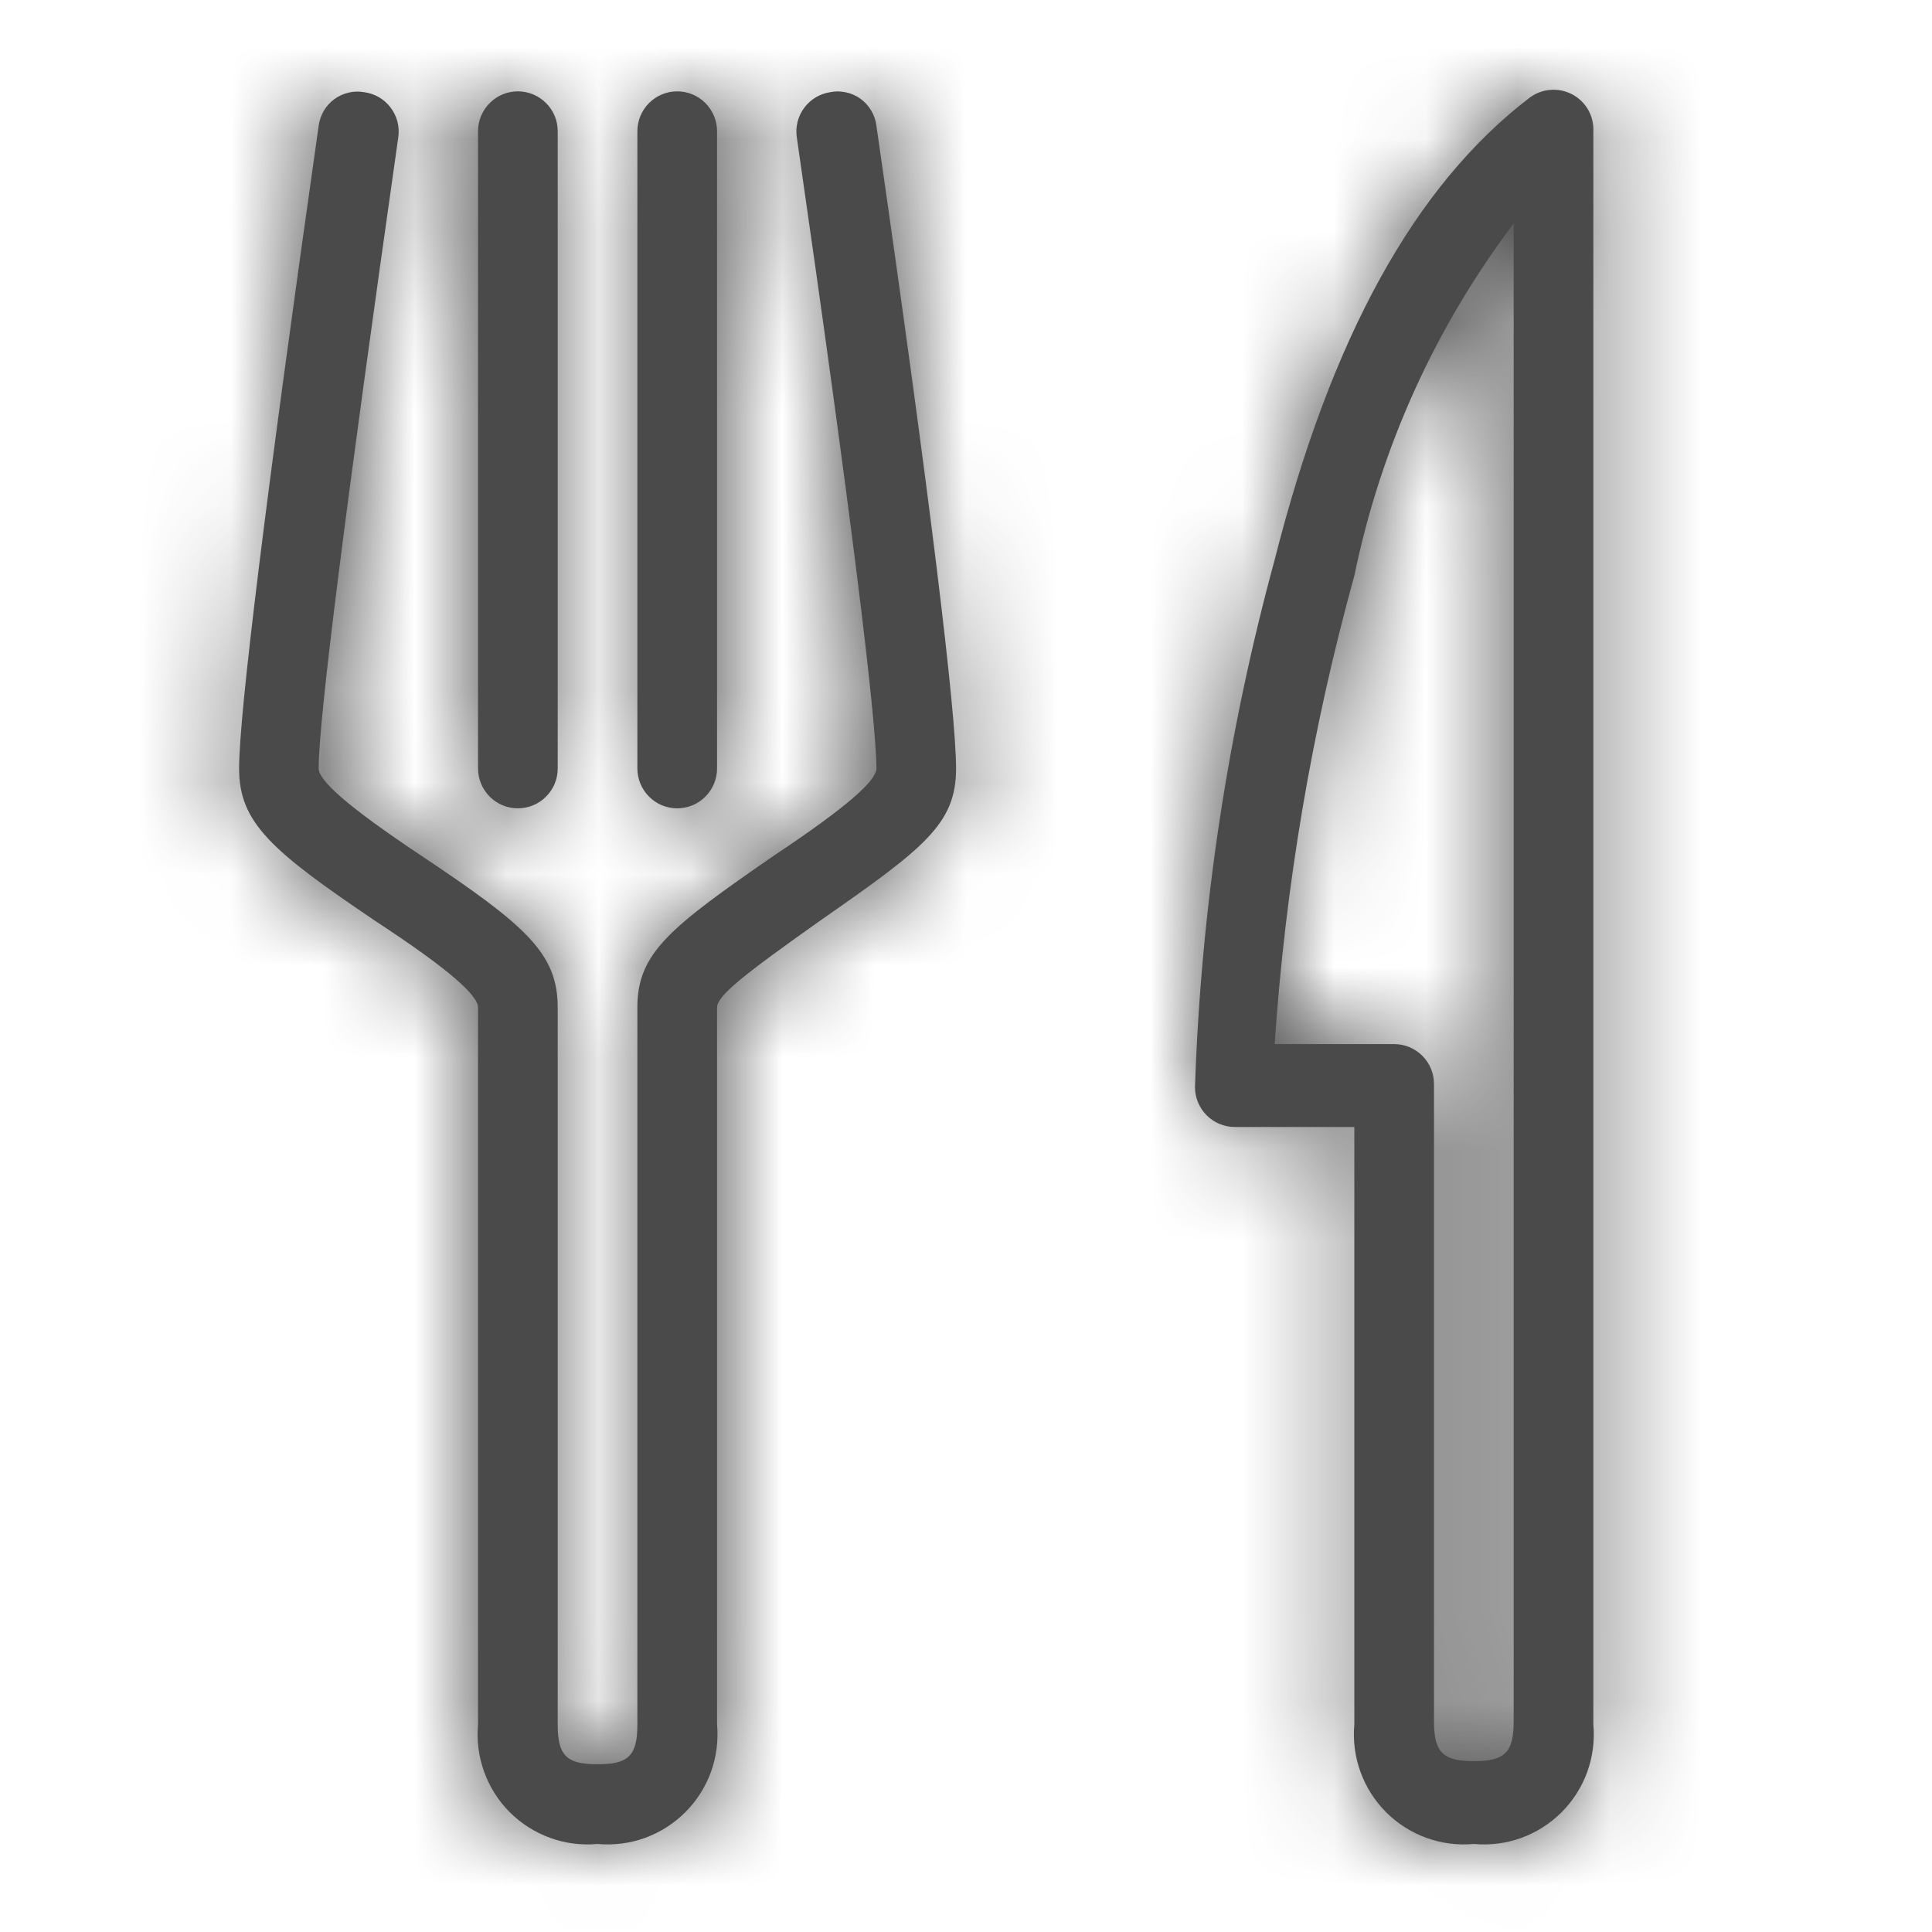 <svg width="21" height="21" viewBox="0 0 21 21" fill="none" xmlns="http://www.w3.org/2000/svg">
<g clip-path="url(#clip0_871_13319)">
<path d="M7.361 0.993C7.476 0.993 7.586 1.039 7.667 1.12C7.748 1.201 7.794 1.311 7.794 1.426V8.353C7.794 8.468 7.748 8.578 7.667 8.659C7.586 8.741 7.476 8.786 7.361 8.786C7.246 8.786 7.136 8.741 7.055 8.659C6.974 8.578 6.928 8.468 6.928 8.353V1.426C6.928 1.311 6.974 1.201 7.055 1.12C7.136 1.039 7.246 0.993 7.361 0.993ZM5.629 0.993C5.744 0.993 5.854 1.039 5.935 1.12C6.017 1.201 6.062 1.311 6.062 1.426V8.353C6.062 8.468 6.017 8.578 5.935 8.659C5.854 8.741 5.744 8.786 5.629 8.786C5.514 8.786 5.404 8.741 5.323 8.659C5.242 8.578 5.196 8.468 5.196 8.353V1.426C5.196 1.311 5.242 1.201 5.323 1.12C5.404 1.039 5.514 0.993 5.629 0.993ZM16.453 2.43C15.598 3.561 15.007 4.869 14.721 6.258C14.261 7.921 13.971 9.627 13.855 11.349H15.154C15.269 11.349 15.379 11.395 15.46 11.476C15.542 11.557 15.587 11.668 15.587 11.782V18.71C15.587 19.047 15.683 19.143 16.02 19.143C16.358 19.143 16.453 19.047 16.453 18.71V2.43ZM17.319 1.426V18.744C17.335 18.919 17.312 19.095 17.253 19.26C17.193 19.424 17.098 19.574 16.974 19.698C16.85 19.822 16.701 19.917 16.536 19.977C16.371 20.037 16.195 20.059 16.02 20.043C15.846 20.059 15.67 20.037 15.505 19.977C15.34 19.917 15.19 19.822 15.066 19.698C14.943 19.574 14.847 19.424 14.788 19.26C14.728 19.095 14.705 18.919 14.721 18.744V12.25H13.422C13.308 12.25 13.197 12.204 13.116 12.123C13.035 12.042 12.989 11.932 12.989 11.817C13.054 9.879 13.345 7.955 13.855 6.085C14.47 3.66 15.38 2.015 16.626 1.062C16.692 1.013 16.77 0.983 16.852 0.977C16.933 0.97 17.015 0.987 17.088 1.025C17.16 1.063 17.221 1.121 17.262 1.192C17.302 1.263 17.323 1.344 17.319 1.426ZM9.526 1.365C10.115 5.444 10.392 7.747 10.392 8.353C10.392 8.959 10.045 9.219 8.902 10.016C8.097 10.587 7.794 10.821 7.794 10.951V18.744C7.81 18.919 7.787 19.095 7.728 19.26C7.668 19.424 7.573 19.574 7.449 19.698C7.325 19.822 7.175 19.917 7.011 19.977C6.846 20.037 6.67 20.059 6.495 20.043C6.321 20.059 6.145 20.037 5.98 19.977C5.815 19.917 5.665 19.822 5.541 19.698C5.417 19.574 5.322 19.424 5.263 19.26C5.203 19.095 5.18 18.919 5.196 18.744V10.951C5.196 10.821 4.893 10.544 4.088 10.016C2.945 9.245 2.599 8.942 2.599 8.353C2.599 7.764 2.884 5.444 3.464 1.365C3.472 1.308 3.491 1.254 3.52 1.204C3.549 1.155 3.587 1.112 3.634 1.078C3.68 1.044 3.732 1.02 3.788 1.007C3.844 0.993 3.902 0.992 3.958 1.002C4.072 1.017 4.175 1.076 4.244 1.167C4.314 1.258 4.345 1.373 4.33 1.486C3.759 5.496 3.464 7.808 3.464 8.353C3.464 8.483 3.768 8.76 4.573 9.297C5.716 10.059 6.062 10.362 6.062 10.951V18.744C6.062 19.082 6.157 19.177 6.495 19.177C6.833 19.177 6.928 19.082 6.928 18.744V10.951C6.928 10.362 7.274 10.085 8.417 9.297C9.223 8.76 9.526 8.483 9.526 8.353C9.526 7.808 9.24 5.496 8.66 1.486C8.645 1.374 8.675 1.26 8.743 1.17C8.811 1.079 8.912 1.019 9.024 1.002C9.081 0.99 9.139 0.991 9.196 1.004C9.253 1.016 9.307 1.04 9.354 1.074C9.401 1.108 9.44 1.152 9.47 1.202C9.5 1.252 9.519 1.308 9.526 1.365Z" fill="#4A4A4A"/>
<mask id="mask0_871_13319" style="mask-type:luminance" maskUnits="userSpaceOnUse" x="2" y="0" width="16" height="21">
<path d="M7.361 0.993C7.476 0.993 7.586 1.039 7.667 1.12C7.748 1.201 7.794 1.311 7.794 1.426V8.353C7.794 8.468 7.748 8.578 7.667 8.659C7.586 8.741 7.476 8.786 7.361 8.786C7.246 8.786 7.136 8.741 7.055 8.659C6.974 8.578 6.928 8.468 6.928 8.353V1.426C6.928 1.311 6.974 1.201 7.055 1.12C7.136 1.039 7.246 0.993 7.361 0.993ZM5.629 0.993C5.744 0.993 5.854 1.039 5.935 1.12C6.017 1.201 6.062 1.311 6.062 1.426V8.353C6.062 8.468 6.017 8.578 5.935 8.659C5.854 8.741 5.744 8.786 5.629 8.786C5.514 8.786 5.404 8.741 5.323 8.659C5.242 8.578 5.196 8.468 5.196 8.353V1.426C5.196 1.311 5.242 1.201 5.323 1.12C5.404 1.039 5.514 0.993 5.629 0.993ZM16.453 2.43C15.598 3.561 15.007 4.869 14.721 6.258C14.261 7.921 13.971 9.627 13.855 11.349H15.154C15.269 11.349 15.379 11.395 15.46 11.476C15.542 11.557 15.587 11.668 15.587 11.782V18.71C15.587 19.047 15.683 19.143 16.02 19.143C16.358 19.143 16.453 19.047 16.453 18.71V2.43ZM17.319 1.426V18.744C17.335 18.919 17.312 19.095 17.253 19.26C17.193 19.424 17.098 19.574 16.974 19.698C16.85 19.822 16.701 19.917 16.536 19.977C16.371 20.037 16.195 20.059 16.02 20.043C15.846 20.059 15.67 20.037 15.505 19.977C15.34 19.917 15.19 19.822 15.066 19.698C14.943 19.574 14.847 19.424 14.788 19.26C14.728 19.095 14.705 18.919 14.721 18.744V12.25H13.422C13.308 12.25 13.197 12.204 13.116 12.123C13.035 12.042 12.989 11.932 12.989 11.817C13.054 9.879 13.345 7.955 13.855 6.085C14.47 3.66 15.38 2.015 16.626 1.062C16.692 1.013 16.77 0.983 16.852 0.977C16.933 0.97 17.015 0.987 17.088 1.025C17.16 1.063 17.221 1.121 17.262 1.192C17.302 1.263 17.323 1.344 17.319 1.426ZM9.526 1.365C10.115 5.444 10.392 7.747 10.392 8.353C10.392 8.959 10.045 9.219 8.902 10.016C8.097 10.587 7.794 10.821 7.794 10.951V18.744C7.81 18.919 7.787 19.095 7.728 19.26C7.668 19.424 7.573 19.574 7.449 19.698C7.325 19.822 7.175 19.917 7.011 19.977C6.846 20.037 6.67 20.059 6.495 20.043C6.321 20.059 6.145 20.037 5.98 19.977C5.815 19.917 5.665 19.822 5.541 19.698C5.417 19.574 5.322 19.424 5.263 19.26C5.203 19.095 5.18 18.919 5.196 18.744V10.951C5.196 10.821 4.893 10.544 4.088 10.016C2.945 9.245 2.599 8.942 2.599 8.353C2.599 7.764 2.884 5.444 3.464 1.365C3.472 1.308 3.491 1.254 3.52 1.204C3.549 1.155 3.587 1.112 3.634 1.078C3.68 1.044 3.732 1.02 3.788 1.007C3.844 0.993 3.902 0.992 3.958 1.002C4.072 1.017 4.175 1.076 4.244 1.167C4.314 1.258 4.345 1.373 4.33 1.486C3.759 5.496 3.464 7.808 3.464 8.353C3.464 8.483 3.768 8.76 4.573 9.297C5.716 10.059 6.062 10.362 6.062 10.951V18.744C6.062 19.082 6.157 19.177 6.495 19.177C6.833 19.177 6.928 19.082 6.928 18.744V10.951C6.928 10.362 7.274 10.085 8.417 9.297C9.223 8.76 9.526 8.483 9.526 8.353C9.526 7.808 9.24 5.496 8.66 1.486C8.645 1.374 8.675 1.26 8.743 1.17C8.811 1.079 8.912 1.019 9.024 1.002C9.081 0.99 9.139 0.991 9.196 1.004C9.253 1.016 9.307 1.04 9.354 1.074C9.401 1.108 9.44 1.152 9.47 1.202C9.5 1.252 9.519 1.308 9.526 1.365Z" fill="white"/>
</mask>
<g mask="url(#mask0_871_13319)">
<path d="M-1.73 -4.202H21.65V25.239H-1.73V-4.202Z" fill="#4A4A4A"/>
<mask id="mask1_871_13319" style="mask-type:luminance" maskUnits="userSpaceOnUse" x="-2" y="-5" width="24" height="31">
<path d="M-1.73 -4.202H21.65V25.239H-1.73V-4.202Z" fill="white"/>
</mask>
<g mask="url(#mask1_871_13319)">
<path d="M2.598 0.993H17.319V20.043H2.598V0.993Z" fill="#4A4A4A"/>
<mask id="mask2_871_13319" style="mask-type:luminance" maskUnits="userSpaceOnUse" x="2" y="0" width="16" height="21">
<path d="M2.598 0.993H17.319V20.043H2.598V0.993Z" fill="white"/>
</mask>
<g mask="url(#mask2_871_13319)">
<path d="M-1.73 -3.337H21.65V24.372H-1.73V-3.337Z" fill="#4A4A4A"/>
</g>
</g>
</g>
</g>
<defs>
<clipPath id="clip0_871_13319">
<rect width="20.782" height="20.782" fill="white" transform="translate(0.001 0.196)"/>
</clipPath>
</defs>
</svg>
